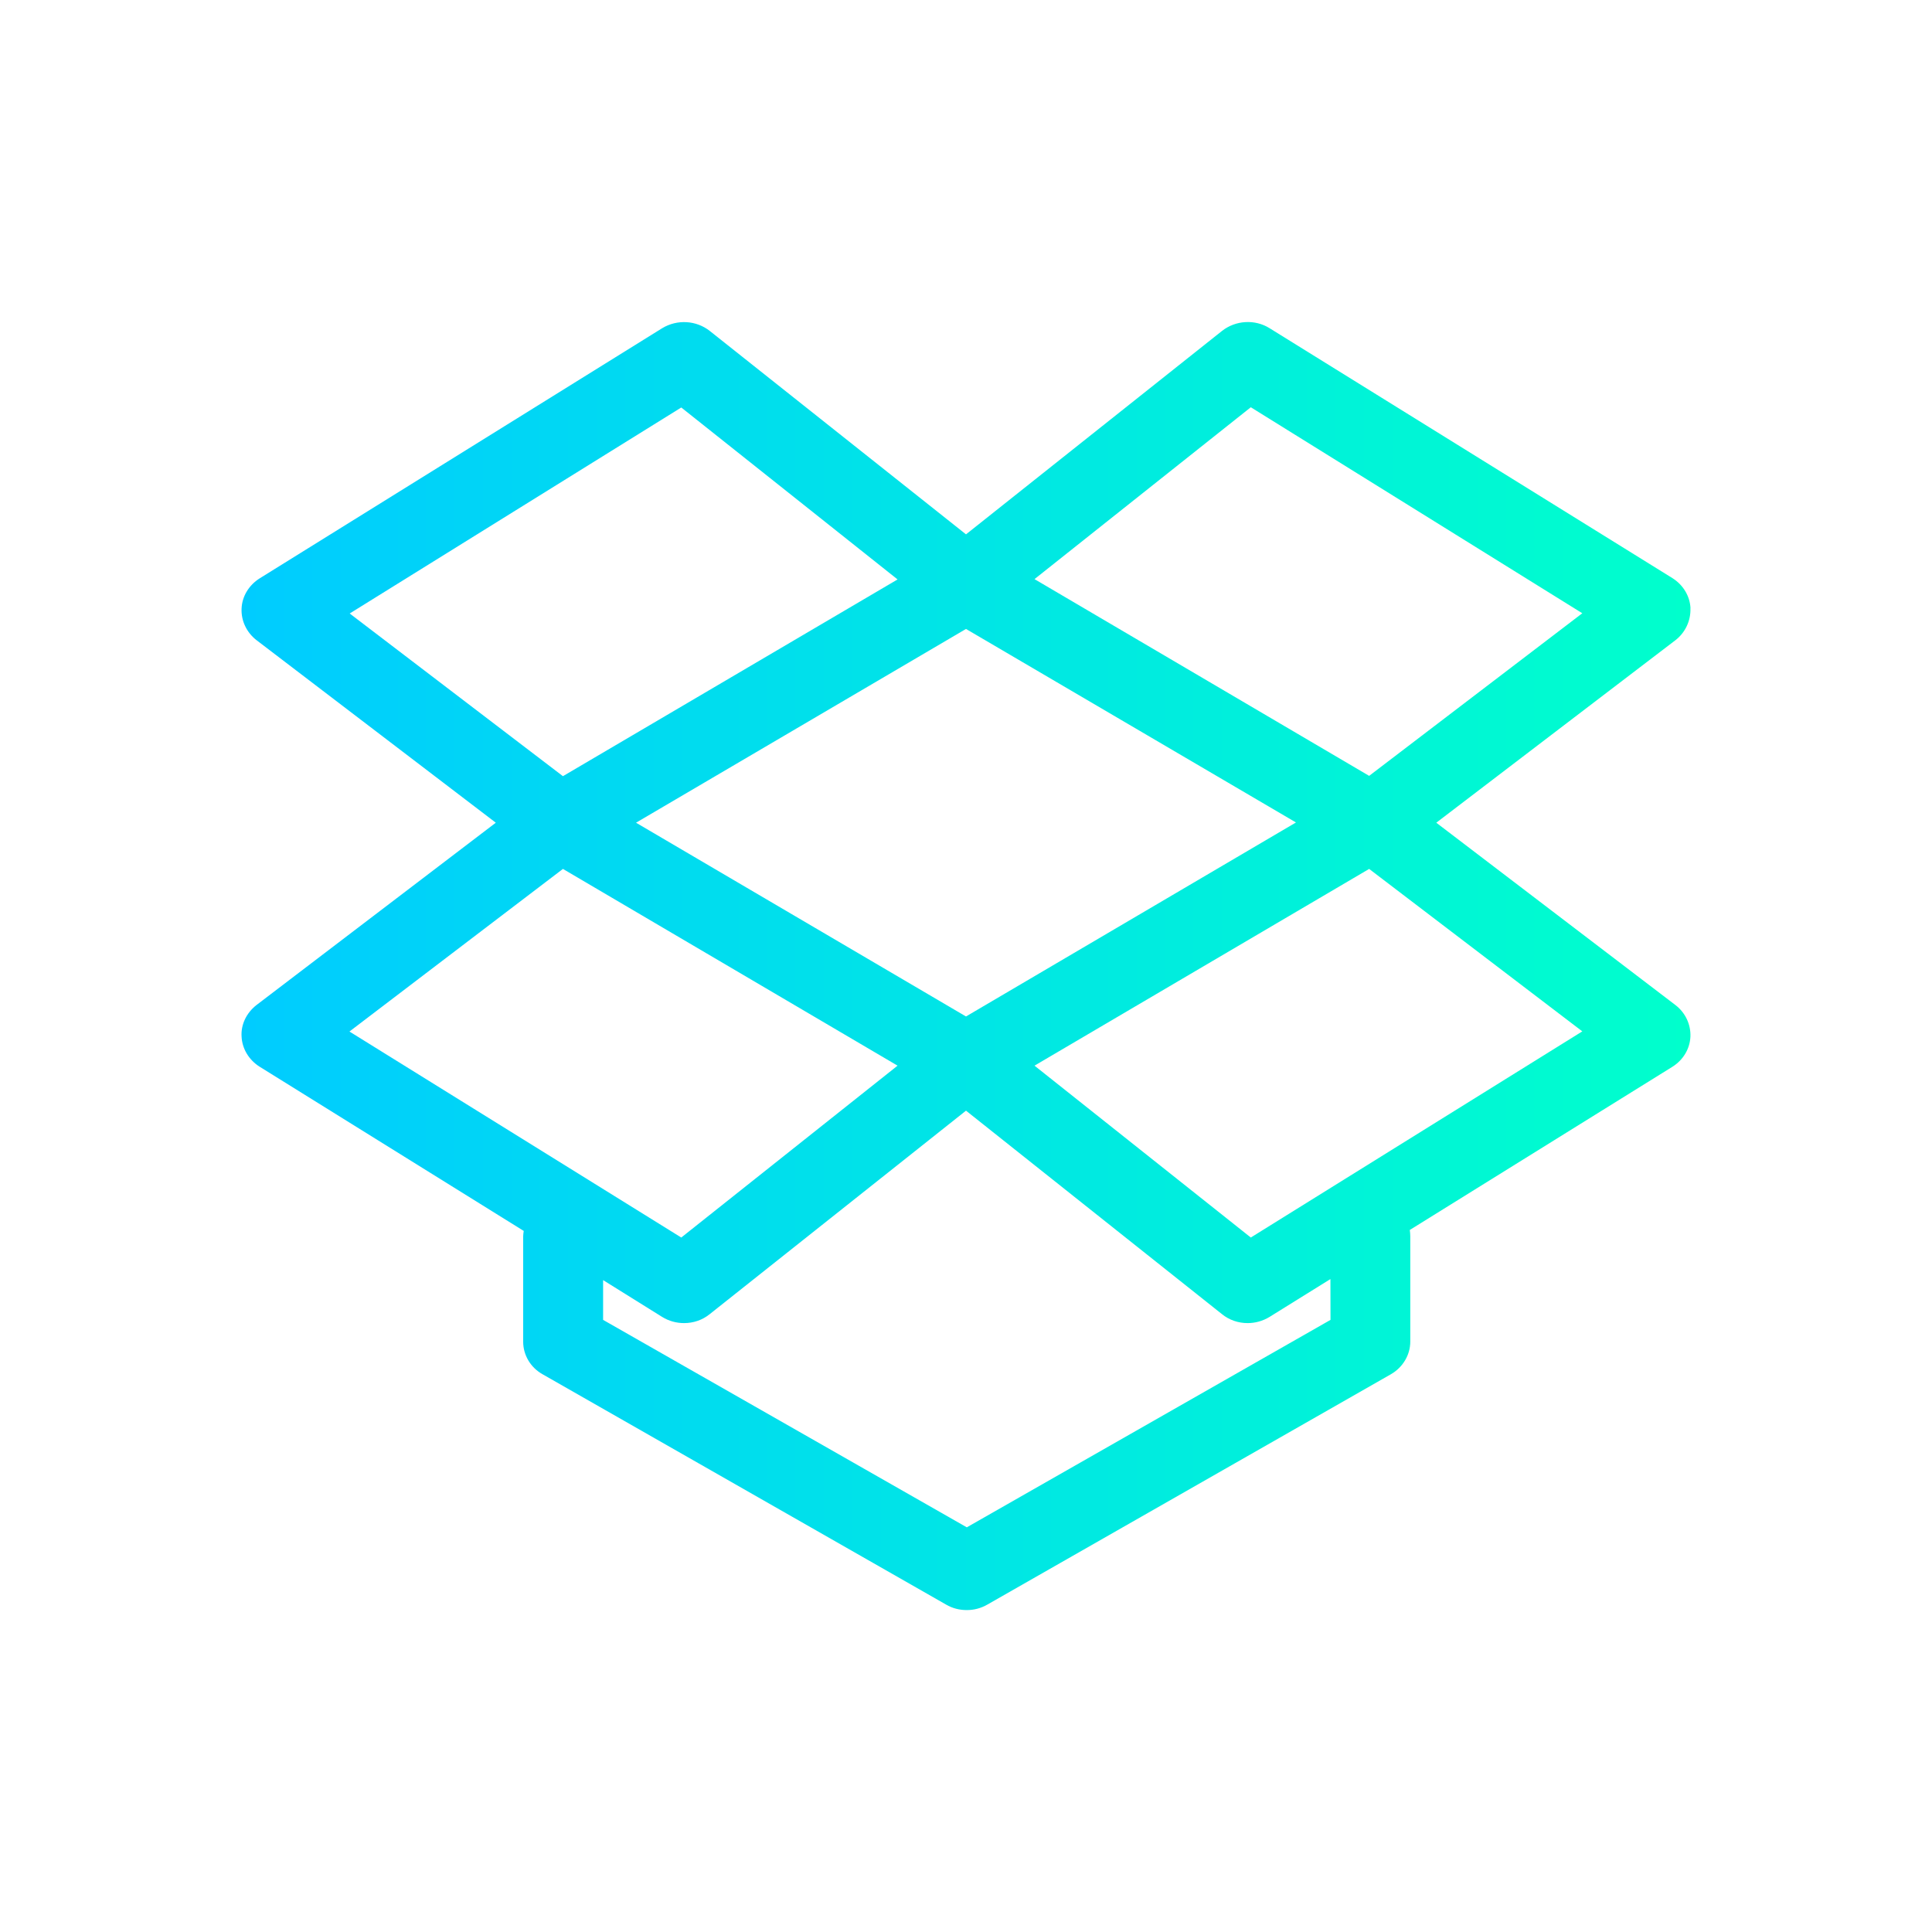<?xml version="1.0" encoding="UTF-8" standalone="no"?>
<svg
   viewBox="0 0 24 24"
   width="24"
   height="24"
   version="1.1"
   id="svg1684"
   sodipodi:docname="folder-dropbox.svg"
   inkscape:version="1.3.2 (091e20ef0f, 2023-11-25)"
   xmlns:inkscape="http://www.inkscape.org/namespaces/inkscape"
   xmlns:sodipodi="http://sodipodi.sourceforge.net/DTD/sodipodi-0.dtd"
   xmlns:xlink="http://www.w3.org/1999/xlink"
   xmlns="http://www.w3.org/2000/svg"
   xmlns:svg="http://www.w3.org/2000/svg">
  <sodipodi:namedview
     id="namedview1686"
     pagecolor="#ffffff"
     bordercolor="#666666"
     borderopacity="1.0"
     inkscape:showpageshadow="2"
     inkscape:pageopacity="0.0"
     inkscape:pagecheckerboard="0"
     inkscape:deskcolor="#d1d1d1"
     showgrid="true"
     inkscape:zoom="9.8333333"
     inkscape:cx="3.2542373"
     inkscape:cy="12.050847"
     inkscape:window-width="1920"
     inkscape:window-height="994"
     inkscape:window-x="0"
     inkscape:window-y="0"
     inkscape:window-maximized="1"
     inkscape:current-layer="svg1684">
    <inkscape:grid
       type="xygrid"
       id="grid1859"
       originx="0"
       originy="0"
       spacingy="1"
       spacingx="1"
       units="px"
       visible="true" />
  </sodipodi:namedview>
  <defs
     id="defs3051">
    <linearGradient
       id="linearGradient1"
       inkscape:collect="always">
      <stop
         style="stop-color:#00ccff;stop-opacity:1"
         offset="0"
         id="stop1" />
      <stop
         style="stop-color:#00ffcc;stop-opacity:1"
         offset="1"
         id="stop2" />
    </linearGradient>
    <style
       type="text/css"
       id="current-color-scheme">.ColorScheme-Text { color:#eff0f1; }
</style>
    <linearGradient
       inkscape:collect="always"
       xlink:href="#linearGradient1"
       id="linearGradient2"
       x1="3"
       y1="12"
       x2="21"
       y2="12"
       gradientUnits="userSpaceOnUse" />
  </defs>
  <path
     d="M 21,7.556 C 20.993,7.405 20.909,7.266 20.776,7.182 L 15.771,4.077 c -0.182,-0.114 -0.422,-0.099 -0.591,0.034 L 12,6.638 8.817,4.111 C 8.648,3.978 8.411,3.965 8.226,4.077 L 3.225,7.185 C 3.092,7.269 3.007,7.408 3.001,7.559 2.994,7.711 3.063,7.856 3.186,7.952 l 2.973,2.268 -2.973,2.265 c -0.123,0.096 -0.195,0.241 -0.185,0.392 0.007,0.151 0.091,0.29 0.224,0.374 l 3.281,2.04 c -0.003,0.022 -0.007,0.046 -0.007,0.068 v 1.307 c 0,0.167 0.091,0.321 0.24,0.405 l 5.014,2.862 c 0.078,0.046 0.166,0.068 0.256,0.068 0.091,0 0.175,-0.022 0.256,-0.068 l 5.014,-2.862 c 0.149,-0.086 0.24,-0.241 0.24,-0.405 v -1.307 c 0,-0.028 -0.003,-0.056 -0.006,-0.08 l 3.262,-2.027 c 0.133,-0.083 0.217,-0.222 0.224,-0.374 0.006,-0.151 -0.062,-0.297 -0.185,-0.392 L 17.842,10.22 20.814,7.952 c 0.123,-0.096 0.191,-0.244 0.185,-0.396 z M 12,12.627 7.901,10.22 12,7.813 16.099,10.217 Z M 8.463,5.062 11.15,7.198 6.993,9.642 4.344,7.621 Z m -1.47,5.732 4.157,2.444 -2.687,2.135 -4.122,-2.559 z m 9.535,5.602 -4.518,2.577 -4.518,-2.577 v -0.494 l 0.733,0.457 c 0.084,0.052 0.178,0.077 0.273,0.077 0.114,0 0.227,-0.037 0.318,-0.111 l 3.184,-2.528 3.18,2.528 c 0.091,0.074 0.204,0.111 0.318,0.111 0.094,0 0.188,-0.025 0.273,-0.077 l 0.756,-0.47 z m -0.99,-1.023 -2.687,-2.135 4.157,-2.444 2.648,2.018 z m 1.47,-5.735 -4.157,-2.444 2.687,-2.135 4.118,2.559 z"
     id="path10-3"
     style="stroke-width:0.032;fill-opacity:1;fill:url(#linearGradient2)"
     inkscape:connector-curvature="0"
     class="ColorScheme-Text" />
</svg>
